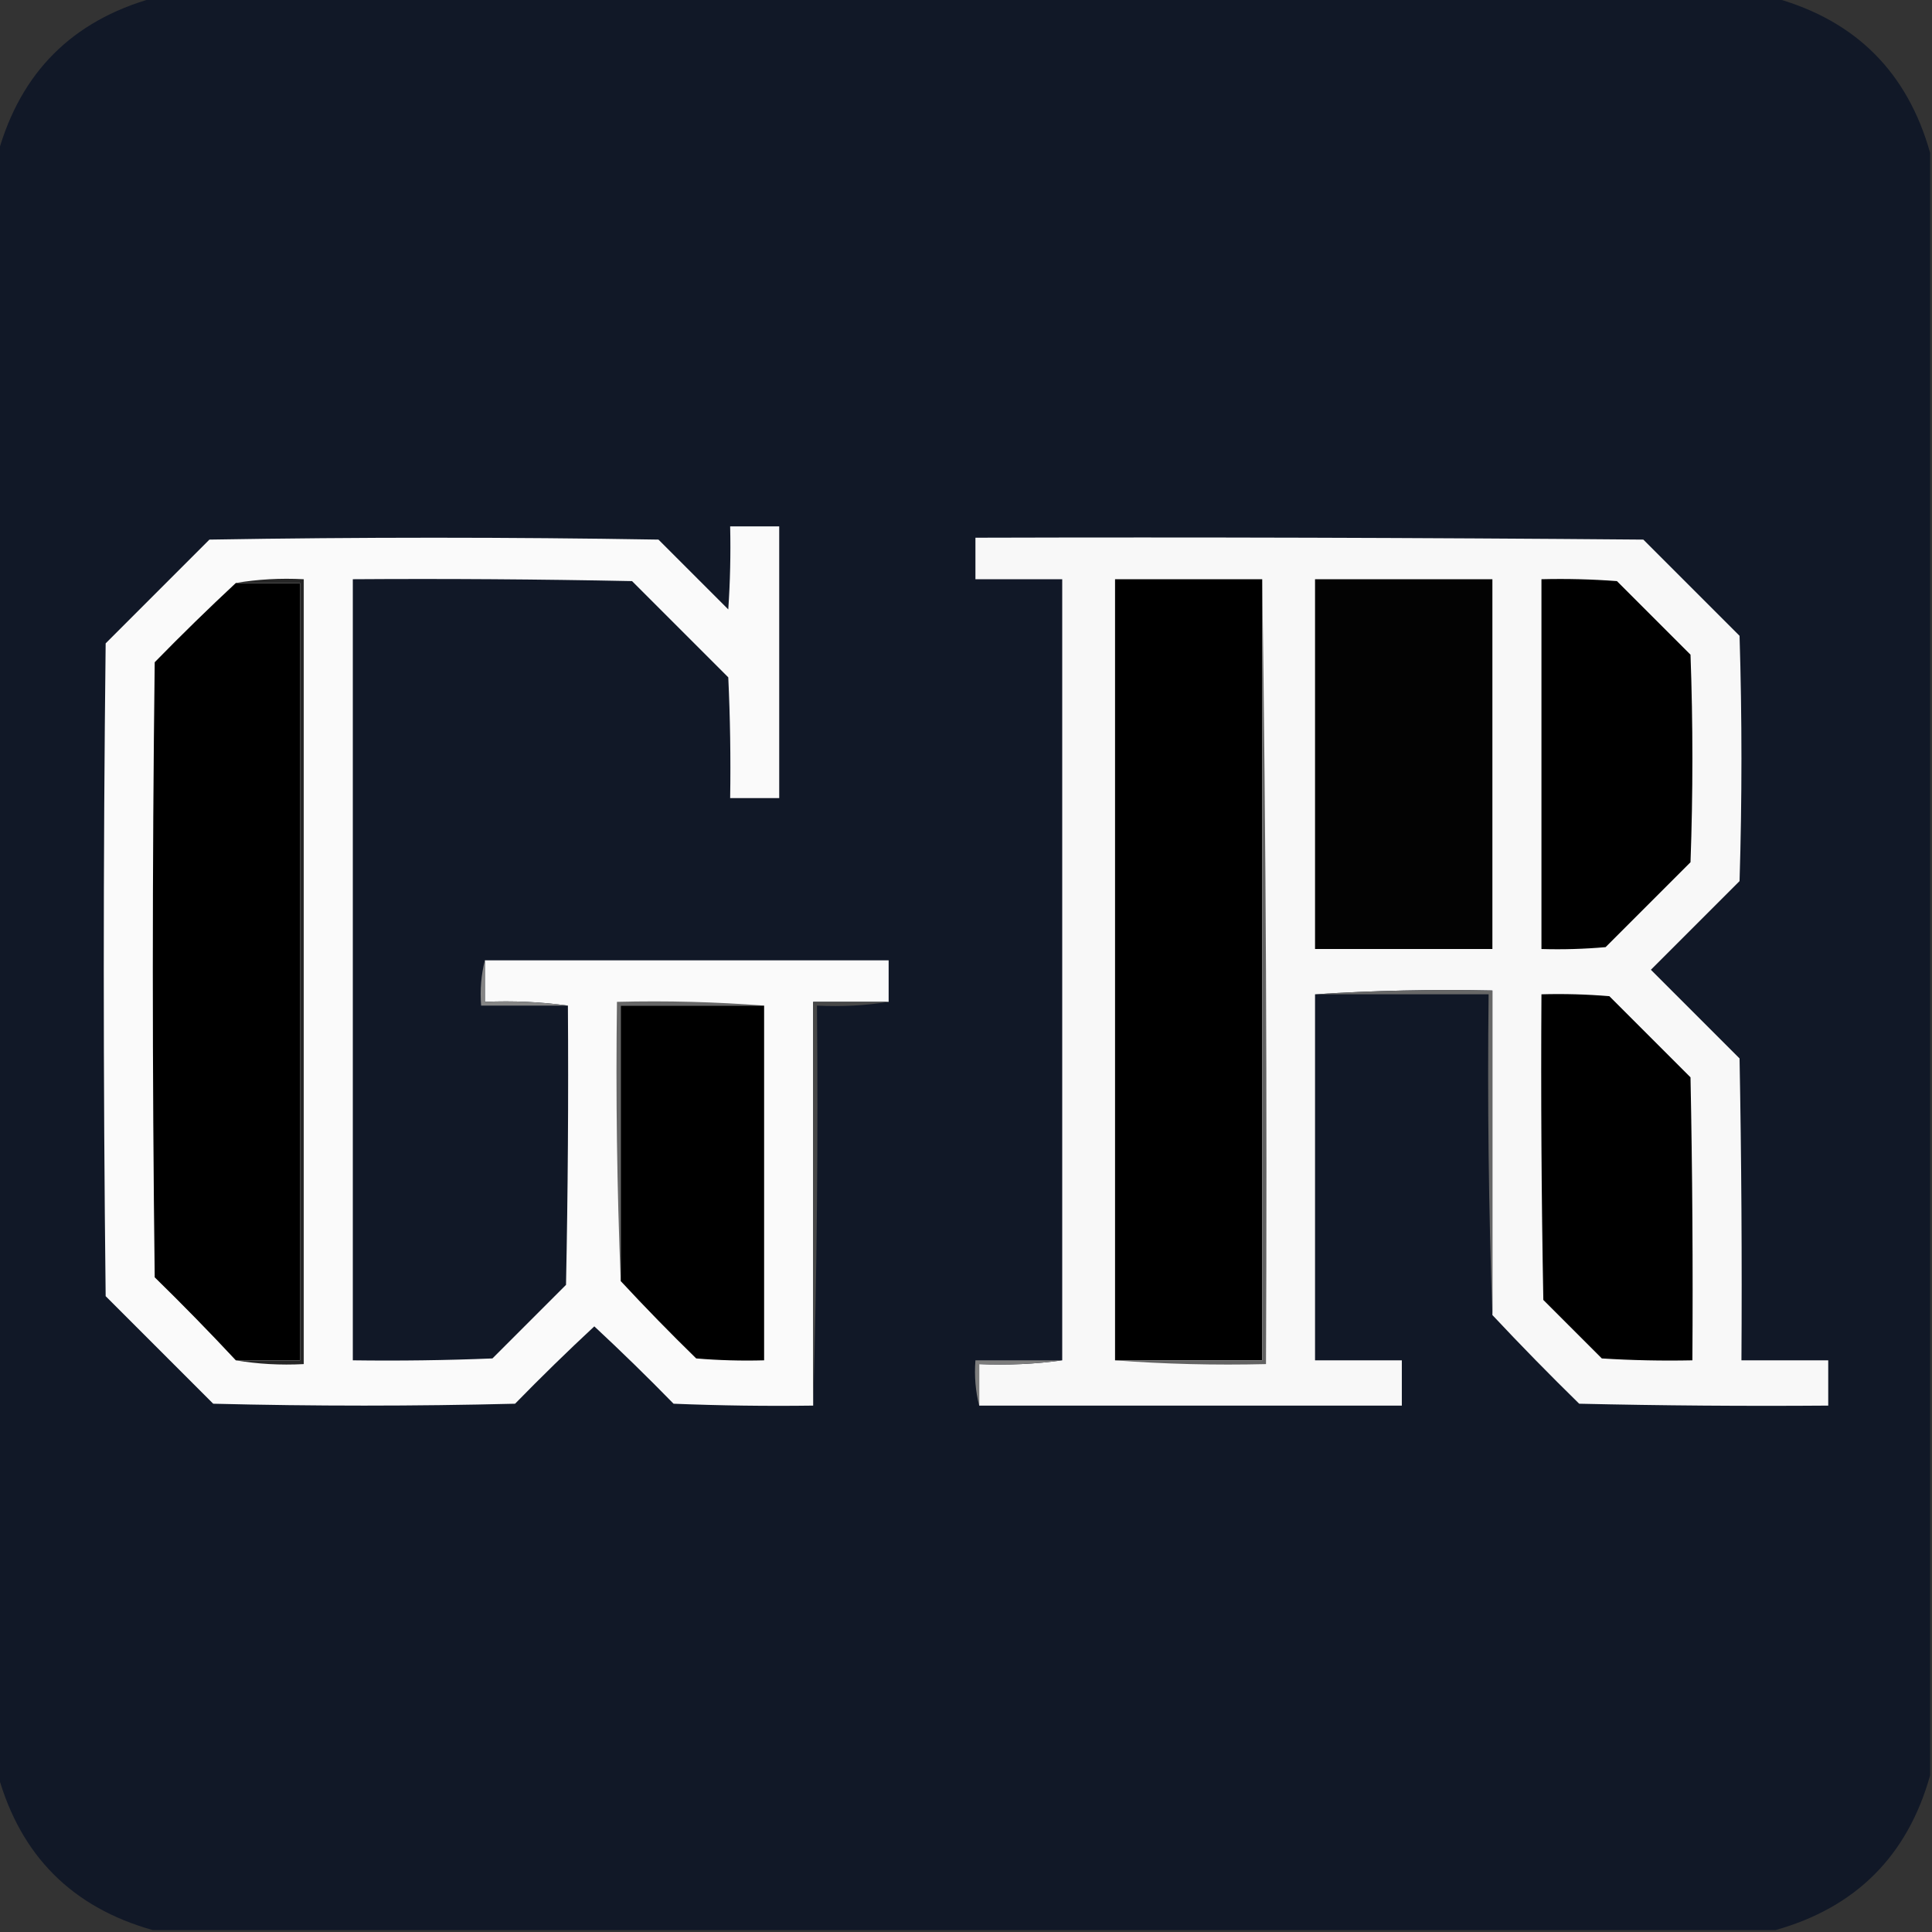 <?xml version="1.0" encoding="UTF-8"?>
<!DOCTYPE svg PUBLIC "-//W3C//DTD SVG 1.1//EN" "http://www.w3.org/Graphics/SVG/1.1/DTD/svg11.dtd">
<svg xmlns="http://www.w3.org/2000/svg" version="1.1" width="512px" height="512px" style="shape-rendering:geometricPrecision; text-rendering:geometricPrecision; image-rendering:optimizeQuality; fill-rule:evenodd; clip-rule:evenodd" xmlns:xlink="http://www.w3.org/1999/xlink">
<rect width="100%" height="100%" fill="#333333" stroke="none"/>
<g><path style="opacity:0.999" fill="#111827" d="M 40.5,-0.5 C 183.833,-0.5 327.167,-0.5 470.5,-0.5C 491.833,5.5 505.5,19.167 511.5,40.5C 511.5,183.833 511.5,327.167 511.5,470.5C 505.5,491.833 491.833,505.5 470.5,511.5C 327.167,511.5 183.833,511.5 40.5,511.5C 19.167,505.5 5.5,491.833 -0.5,470.5C -0.5,327.167 -0.5,183.833 -0.5,40.5C 5.5,19.167 19.167,5.5 40.5,-0.5 Z"/></g>
<g><path style="opacity:1" fill="#fafafa" d="M 150.5,266.5 C 143.352,265.508 136.019,265.175 128.5,265.5C 128.5,261.833 128.5,258.167 128.5,254.5C 164.167,254.5 199.833,254.5 235.5,254.5C 235.5,258.167 235.5,261.833 235.5,265.5C 228.833,265.5 222.167,265.5 215.5,265.5C 215.5,301.167 215.5,336.833 215.5,372.5C 203.162,372.667 190.829,372.5 178.5,372C 171.652,364.985 164.652,358.152 157.5,351.5C 150.348,358.152 143.348,364.985 136.5,372C 109.833,372.667 83.167,372.667 56.5,372C 47,362.5 37.5,353 28,343.5C 27.333,285.833 27.333,228.167 28,170.5C 37.167,161.333 46.333,152.167 55.5,143C 95.167,142.333 134.833,142.333 174.5,143C 180.667,149.167 186.833,155.333 193,161.5C 193.5,154.174 193.666,146.841 193.5,139.5C 197.833,139.5 202.167,139.5 206.5,139.5C 206.5,163.5 206.5,187.5 206.5,211.5C 202.167,211.5 197.833,211.5 193.5,211.5C 193.667,200.828 193.5,190.161 193,179.5C 184.5,171 176,162.5 167.5,154C 142.836,153.5 118.169,153.333 93.5,153.5C 93.5,222.5 93.5,291.5 93.5,360.5C 105.838,360.667 118.171,360.5 130.5,360C 137,353.5 143.5,347 150,340.5C 150.5,315.836 150.667,291.169 150.5,266.5 Z"/></g>
<g><path style="opacity:1" fill="#f8f8f8" d="M 395.5,348.5 C 395.5,319.833 395.5,291.167 395.5,262.5C 379.658,262.17 363.991,262.504 348.5,263.5C 348.5,295.833 348.5,328.167 348.5,360.5C 356.167,360.5 363.833,360.5 371.5,360.5C 371.5,364.5 371.5,368.5 371.5,372.5C 334.167,372.5 296.833,372.5 259.5,372.5C 259.5,368.833 259.5,365.167 259.5,361.5C 267.019,361.825 274.352,361.492 281.5,360.5C 281.5,291.5 281.5,222.5 281.5,153.5C 273.833,153.5 266.167,153.5 258.5,153.5C 258.5,149.833 258.5,146.167 258.5,142.5C 317.501,142.333 376.501,142.5 435.5,143C 444,151.5 452.5,160 461,168.5C 461.667,190.167 461.667,211.833 461,233.5C 453.167,241.333 445.333,249.167 437.5,257C 445.333,264.833 453.167,272.667 461,280.5C 461.5,307.165 461.667,333.831 461.5,360.5C 469.167,360.5 476.833,360.5 484.5,360.5C 484.5,364.5 484.5,368.5 484.5,372.5C 462.497,372.667 440.497,372.5 418.5,372C 410.631,364.298 402.964,356.465 395.5,348.5 Z"/></g>
<g><path style="opacity:1" fill="#000000" d="M 62.5,154.5 C 68.167,154.5 73.833,154.5 79.5,154.5C 79.5,223.167 79.5,291.833 79.5,360.5C 73.833,360.5 68.167,360.5 62.5,360.5C 55.536,353.035 48.369,345.702 41,338.5C 40.333,284.167 40.333,229.833 41,175.5C 48.035,168.297 55.202,161.297 62.5,154.5 Z"/></g>
<g><path style="opacity:1" fill="#262626" d="M 62.5,154.5 C 68.31,153.51 74.31,153.177 80.5,153.5C 80.5,222.833 80.5,292.167 80.5,361.5C 74.31,361.823 68.31,361.49 62.5,360.5C 68.167,360.5 73.833,360.5 79.5,360.5C 79.5,291.833 79.5,223.167 79.5,154.5C 73.833,154.5 68.167,154.5 62.5,154.5 Z"/></g>
<g><path style="opacity:1" fill="#000000" d="M 334.5,153.5 C 334.5,222.5 334.5,291.5 334.5,360.5C 321.5,360.5 308.5,360.5 295.5,360.5C 295.5,291.5 295.5,222.5 295.5,153.5C 308.5,153.5 321.5,153.5 334.5,153.5 Z"/></g>
<g><path style="opacity:1" fill="#030303" d="M 348.5,153.5 C 364.167,153.5 379.833,153.5 395.5,153.5C 395.5,186.167 395.5,218.833 395.5,251.5C 379.833,251.5 364.167,251.5 348.5,251.5C 348.5,218.833 348.5,186.167 348.5,153.5 Z"/></g>
<g><path style="opacity:1" fill="#000000" d="M 408.5,153.5 C 415.175,153.334 421.842,153.5 428.5,154C 435,160.5 441.5,167 448,173.5C 448.667,191.833 448.667,210.167 448,228.5C 440.5,236 433,243.5 425.5,251C 419.843,251.499 414.176,251.666 408.5,251.5C 408.5,218.833 408.5,186.167 408.5,153.5 Z"/></g>
<g><path style="opacity:1" fill="#676767" d="M 348.5,263.5 C 363.991,262.504 379.658,262.17 395.5,262.5C 395.5,291.167 395.5,319.833 395.5,348.5C 394.502,320.338 394.169,292.005 394.5,263.5C 379.167,263.5 363.833,263.5 348.5,263.5 Z"/></g>
<g><path style="opacity:1" fill="#000000" d="M 408.5,263.5 C 414.509,263.334 420.509,263.501 426.5,264C 433.667,271.167 440.833,278.333 448,285.5C 448.5,310.498 448.667,335.498 448.5,360.5C 440.493,360.666 432.493,360.5 424.5,360C 419.333,354.833 414.167,349.667 409,344.5C 408.5,317.502 408.333,290.502 408.5,263.5 Z"/></g>
<g><path style="opacity:1" fill="#858585" d="M 128.5,254.5 C 128.5,258.167 128.5,261.833 128.5,265.5C 136.019,265.175 143.352,265.508 150.5,266.5C 142.833,266.5 135.167,266.5 127.5,266.5C 127.183,262.298 127.517,258.298 128.5,254.5 Z"/></g>
<g><path style="opacity:1" fill="#676767" d="M 202.5,266.5 C 189.833,266.5 177.167,266.5 164.5,266.5C 164.5,290.833 164.5,315.167 164.5,339.5C 163.502,315.006 163.169,290.339 163.5,265.5C 176.677,265.171 189.677,265.505 202.5,266.5 Z"/></g>
<g><path style="opacity:1" fill="#000000" d="M 202.5,266.5 C 202.5,297.833 202.5,329.167 202.5,360.5C 196.491,360.666 190.491,360.499 184.5,360C 177.631,353.298 170.964,346.465 164.5,339.5C 164.5,315.167 164.5,290.833 164.5,266.5C 177.167,266.5 189.833,266.5 202.5,266.5 Z"/></g>
<g><path style="opacity:1" fill="#484848" d="M 235.5,265.5 C 229.355,266.49 223.022,266.823 216.5,266.5C 216.832,302.004 216.498,337.337 215.5,372.5C 215.5,336.833 215.5,301.167 215.5,265.5C 222.167,265.5 228.833,265.5 235.5,265.5 Z"/></g>
<g><path style="opacity:1" fill="#7d7d7d" d="M 281.5,360.5 C 274.352,361.492 267.019,361.825 259.5,361.5C 259.5,365.167 259.5,368.833 259.5,372.5C 258.517,368.702 258.183,364.702 258.5,360.5C 266.167,360.5 273.833,360.5 281.5,360.5 Z"/></g>
<g><path style="opacity:1" fill="#626262" d="M 334.5,153.5 C 335.499,222.665 335.833,291.998 335.5,361.5C 321.99,361.829 308.656,361.496 295.5,360.5C 308.5,360.5 321.5,360.5 334.5,360.5C 334.5,291.5 334.5,222.5 334.5,153.5 Z"/></g>
</svg>
